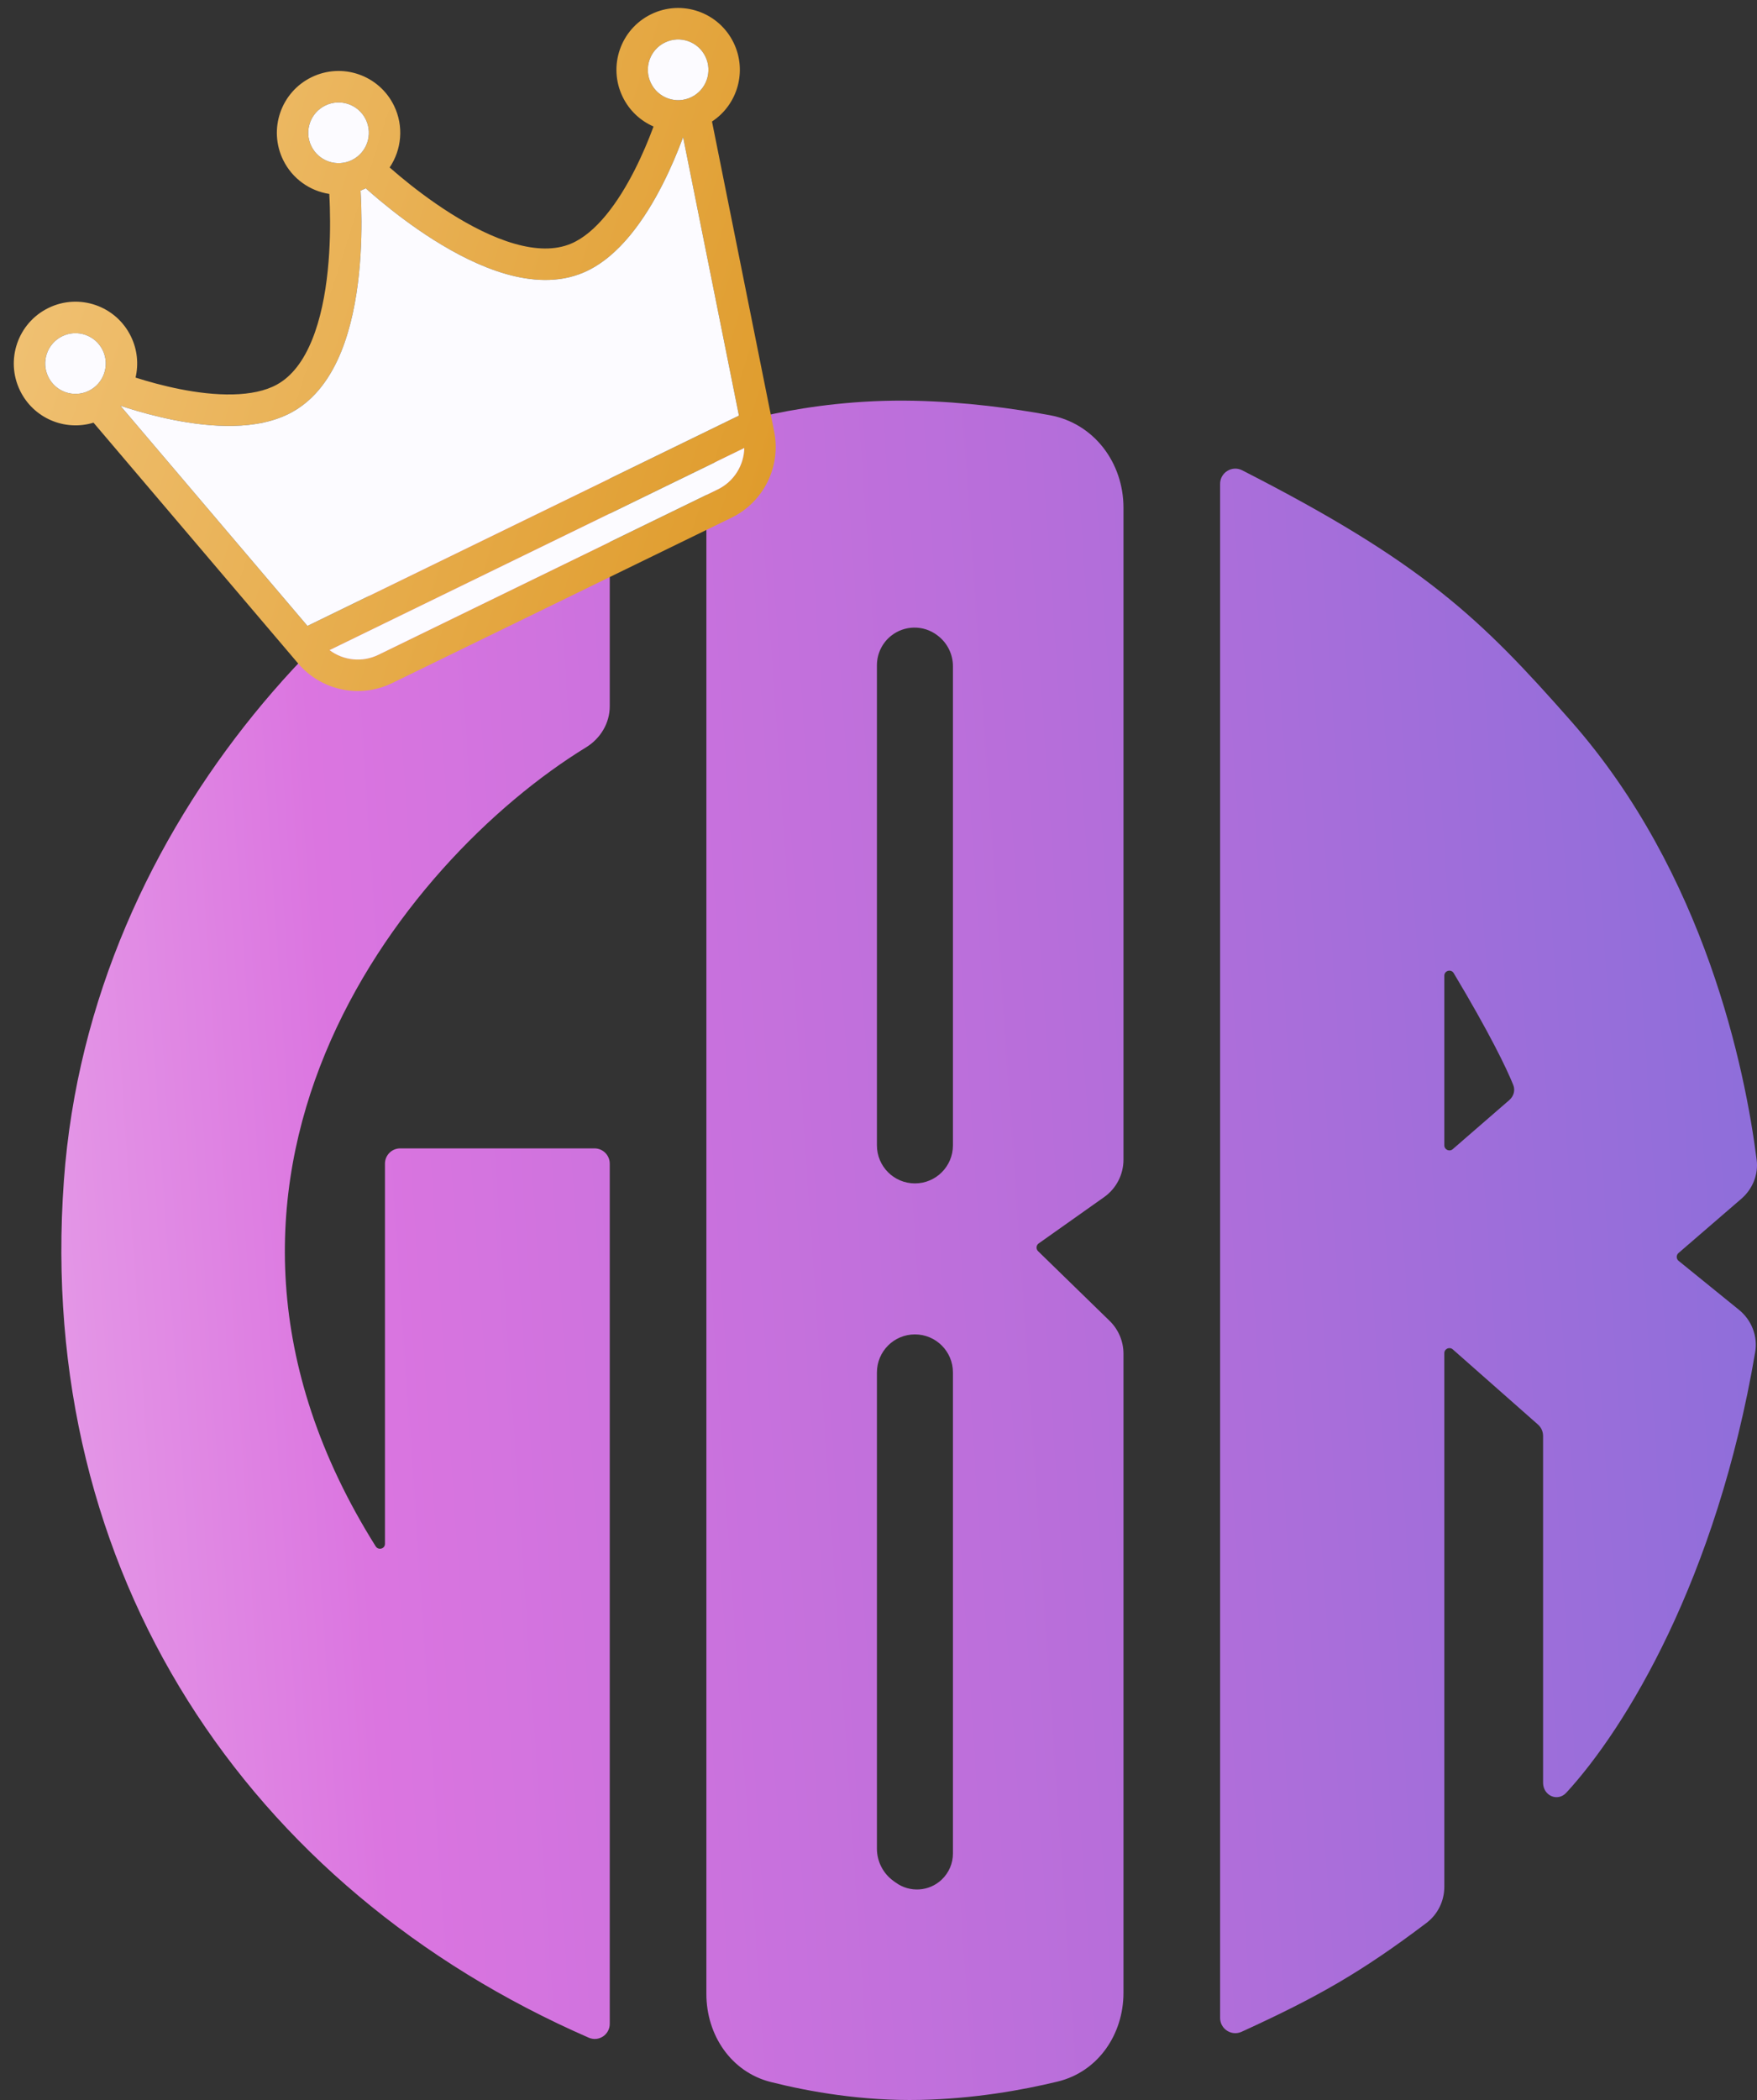 <svg width="77" height="92" viewBox="0 0 77 92" fill="none" xmlns="http://www.w3.org/2000/svg">
<rect x="0" y="0" width="77" height="92" fill="#333333" stroke="none"/>
<path fill-rule="evenodd" clip-rule="evenodd" d="M40.051 17.557C37.629 17.506 35.496 17.799 33.905 18.129C32.1 18.503 30.957 20.154 30.957 21.999V87.356C30.957 89.15 32.037 90.772 33.777 91.211C35.473 91.638 37.79 92.048 40.322 91.995C42.669 91.947 44.778 91.573 46.355 91.191C48.124 90.762 49.236 89.124 49.236 87.304V59.306C49.236 58.764 49.017 58.246 48.63 57.868L45.494 54.814C45.394 54.717 45.407 54.553 45.521 54.473L48.389 52.444C48.92 52.068 49.236 51.457 49.236 50.806V22.241C49.236 20.279 47.95 18.55 46.021 18.192C44.405 17.892 42.311 17.605 40.051 17.557ZM39.051 27.855C39.64 27.385 40.471 27.374 41.072 27.828L41.094 27.845C41.515 28.163 41.762 28.66 41.762 29.187V50.178C41.762 51.098 41.016 51.844 40.096 51.844C39.176 51.844 38.431 51.098 38.431 50.178V29.143C38.431 28.642 38.659 28.167 39.051 27.855ZM41.762 60.125C41.762 59.205 41.016 58.459 40.096 58.459C39.176 58.459 38.431 59.205 38.431 60.125V80.989C38.431 81.547 38.698 82.071 39.15 82.399L39.26 82.478C39.875 82.923 40.721 82.867 41.271 82.344C41.585 82.046 41.762 81.633 41.762 81.201V60.125Z" fill="url(#paint0_linear_0_1)"/>
<path d="M26.722 30.942V20.907C26.722 20.457 26.288 20.136 25.865 20.286C16.14 23.721 3.95 35.745 2.799 51.731C1.561 68.915 10.847 82.746 25.802 89.27C26.238 89.461 26.722 89.138 26.722 88.663V50.979C26.722 50.609 26.422 50.31 26.053 50.31H17.54C17.17 50.31 16.871 50.609 16.871 50.979V67.634C16.871 67.855 16.581 67.931 16.464 67.744C6.453 51.802 17.51 37.756 25.686 32.739C26.316 32.352 26.722 31.681 26.722 30.942Z" fill="url(#paint1_linear_0_1)"/>
<path fill-rule="evenodd" clip-rule="evenodd" d="M53.471 21.197C53.471 20.7 53.997 20.378 54.44 20.604C62.363 24.651 64.886 27.092 68.852 31.594C74.736 38.272 76.483 46.861 76.985 50.81C77.067 51.456 76.807 52.092 76.315 52.517L73.559 54.895C73.454 54.986 73.456 55.15 73.564 55.237L76.211 57.383C76.762 57.83 77.039 58.535 76.921 59.234C75.233 69.184 71.237 75.721 68.644 78.536C68.261 78.952 67.625 78.666 67.625 78.1V62.908C67.625 62.716 67.543 62.533 67.399 62.407L63.667 59.115C63.523 58.989 63.297 59.091 63.297 59.283V82.66C63.297 83.279 63.011 83.866 62.517 84.24C59.66 86.402 57.732 87.494 54.413 89.011C53.972 89.213 53.471 88.889 53.471 88.405V21.197ZM63.297 50.176C63.297 50.367 63.522 50.47 63.666 50.344L66.143 48.195C66.335 48.029 66.413 47.77 66.319 47.535C66.025 46.8 65.266 45.233 63.708 42.632C63.592 42.439 63.297 42.521 63.297 42.746V50.176Z" fill="url(#paint2_linear_0_1)"/>
<path fill-rule="evenodd" clip-rule="evenodd" d="M12.406 7.003C11.753 5.657 12.312 4.036 13.655 3.382C14.998 2.728 16.616 3.288 17.269 4.633C17.706 5.535 17.599 6.561 17.076 7.337C17.201 7.446 17.349 7.573 17.517 7.714C18.079 8.183 18.862 8.79 19.748 9.349C20.638 9.911 21.608 10.407 22.546 10.676C23.488 10.946 24.331 10.968 25.026 10.674C25.562 10.448 26.08 10.006 26.566 9.415C27.047 8.829 27.466 8.133 27.812 7.452C28.157 6.773 28.422 6.127 28.601 5.648C28.615 5.612 28.628 5.576 28.64 5.542C28.07 5.294 27.582 4.848 27.288 4.243C26.635 2.898 27.194 1.277 28.537 0.623C29.88 -0.032 31.498 0.529 32.151 1.874C32.753 3.114 32.325 4.588 31.203 5.323L33.927 18.901C34.236 20.44 33.468 21.993 32.059 22.68L17.185 29.926C15.774 30.613 14.078 30.258 13.061 29.061L4.098 18.517C2.846 18.901 1.467 18.327 0.877 17.11C0.224 15.765 0.783 14.144 2.126 13.49C3.468 12.836 5.086 13.396 5.739 14.741C6.022 15.323 6.077 15.957 5.941 16.541L5.99 16.557C6.476 16.711 7.148 16.902 7.893 17.049C8.642 17.197 9.447 17.297 10.205 17.279C10.968 17.262 11.635 17.126 12.143 16.844C12.803 16.477 13.307 15.799 13.676 14.89C14.045 13.985 14.254 12.915 14.362 11.866C14.471 10.823 14.477 9.831 14.456 9.098C14.45 8.869 14.44 8.666 14.431 8.496C13.582 8.366 12.81 7.834 12.406 7.003ZM14.257 4.622C13.597 4.943 13.323 5.739 13.643 6.4C13.964 7.06 14.758 7.335 15.418 7.014C16.077 6.693 16.352 5.897 16.031 5.236C15.71 4.576 14.916 4.301 14.257 4.622ZM16.02 8.254C15.947 8.289 15.874 8.321 15.801 8.349C15.812 8.545 15.824 8.784 15.832 9.058C15.854 9.831 15.848 10.887 15.731 12.009C15.615 13.126 15.387 14.339 14.951 15.411C14.516 16.48 13.847 17.474 12.811 18.049C12.035 18.481 11.121 18.638 10.236 18.658C9.345 18.678 8.435 18.561 7.628 18.402C6.818 18.242 6.095 18.037 5.575 17.872C5.469 17.838 5.372 17.806 5.283 17.776L5.279 17.78L13.474 27.421L32.384 18.208L29.936 6.006C29.922 6.047 29.906 6.089 29.89 6.133C29.698 6.644 29.413 7.341 29.038 8.078C28.665 8.812 28.194 9.602 27.628 10.291C27.066 10.976 26.379 11.599 25.561 11.945C24.469 12.406 23.276 12.319 22.168 12.002C21.057 11.683 19.964 11.114 19.015 10.516C18.062 9.915 17.229 9.268 16.636 8.773C16.391 8.569 16.186 8.39 16.029 8.249L16.02 8.254ZM2.114 16.507C1.794 15.847 2.068 15.051 2.727 14.73C3.387 14.409 4.181 14.684 4.502 15.344C4.822 16.005 4.548 16.801 3.889 17.122C3.229 17.443 2.435 17.168 2.114 16.507ZM16.583 28.686C15.877 29.03 15.051 28.939 14.443 28.482L32.618 19.627C32.601 20.389 32.163 21.096 31.457 21.44L16.583 28.686ZM28.526 3.64C28.205 2.98 28.48 2.184 29.139 1.863C29.798 1.541 30.593 1.816 30.913 2.477C31.234 3.137 30.959 3.933 30.3 4.255C29.641 4.576 28.846 4.301 28.526 3.64Z" fill="url(#paint3_linear_0_1)"/>
<path d="M15.801 8.349C15.874 8.321 15.947 8.289 16.02 8.254L16.029 8.249C16.186 8.39 16.391 8.569 16.636 8.773C17.229 9.268 18.062 9.915 19.015 10.516C19.964 11.114 21.057 11.683 22.168 12.002C23.276 12.319 24.469 12.406 25.561 11.945C26.379 11.599 27.066 10.976 27.628 10.291C28.194 9.602 28.665 8.812 29.038 8.078C29.413 7.341 29.698 6.644 29.89 6.133C29.906 6.089 29.922 6.047 29.936 6.006L32.384 18.208L13.474 27.421L5.279 17.78L5.283 17.776C5.372 17.806 5.469 17.838 5.575 17.872C6.095 18.037 6.818 18.242 7.628 18.402C8.435 18.561 9.345 18.678 10.236 18.658C11.121 18.638 12.035 18.481 12.811 18.049C13.847 17.474 14.516 16.48 14.951 15.411C15.387 14.339 15.615 13.126 15.731 12.009C15.848 10.887 15.854 9.831 15.832 9.058C15.824 8.784 15.812 8.545 15.801 8.349Z" fill="#FCFBFF"/>
<path d="M14.443 28.482C15.051 28.939 15.877 29.03 16.583 28.686L31.457 21.44C32.163 21.096 32.601 20.389 32.618 19.627L14.443 28.482Z" fill="#FCFBFF"/>
<path d="M2.727 14.73C2.068 15.051 1.794 15.847 2.114 16.507C2.435 17.168 3.229 17.443 3.889 17.122C4.548 16.801 4.822 16.005 4.502 15.344C4.181 14.684 3.387 14.409 2.727 14.73Z" fill="#FCFBFF"/>
<path d="M13.643 6.4C13.323 5.739 13.597 4.943 14.257 4.622C14.916 4.301 15.71 4.576 16.031 5.236C16.352 5.897 16.077 6.693 15.418 7.014C14.758 7.335 13.964 7.06 13.643 6.4Z" fill="#FCFBFF"/>
<path d="M29.139 1.863C28.48 2.184 28.205 2.98 28.526 3.64C28.846 4.301 29.641 4.576 30.3 4.255C30.959 3.933 31.234 3.137 30.913 2.477C30.593 1.816 29.798 1.541 29.139 1.863Z" fill="#FCFBFF"/>
<defs>
<linearGradient id="paint0_linear_0_1" x1="77" y1="2.542" x2="-10.844" y2="8.544" gradientUnits="userSpaceOnUse">
<stop stop-color="#8A6EDA"/>
<stop offset="0.381" stop-color="#B76EDA"/>
<stop offset="0.741" stop-color="#DB75E0"/>
<stop offset="1" stop-color="#EBB1EB"/>
</linearGradient>
<linearGradient id="paint1_linear_0_1" x1="77" y1="2.542" x2="-10.844" y2="8.544" gradientUnits="userSpaceOnUse">
<stop stop-color="#8A6EDA"/>
<stop offset="0.381" stop-color="#B76EDA"/>
<stop offset="0.741" stop-color="#DB75E0"/>
<stop offset="1" stop-color="#EBB1EB"/>
</linearGradient>
<linearGradient id="paint2_linear_0_1" x1="77" y1="2.542" x2="-10.844" y2="8.544" gradientUnits="userSpaceOnUse">
<stop stop-color="#8A6EDA"/>
<stop offset="0.381" stop-color="#B76EDA"/>
<stop offset="0.741" stop-color="#DB75E0"/>
<stop offset="1" stop-color="#EBB1EB"/>
</linearGradient>
<linearGradient id="paint3_linear_0_1" x1="35.838" y1="22.577" x2="-8.553" y2="8.469" gradientUnits="userSpaceOnUse">
<stop stop-color="#DE9927"/>
<stop offset="1" stop-color="#F5CC88"/>
</linearGradient>
</defs>
</svg>
